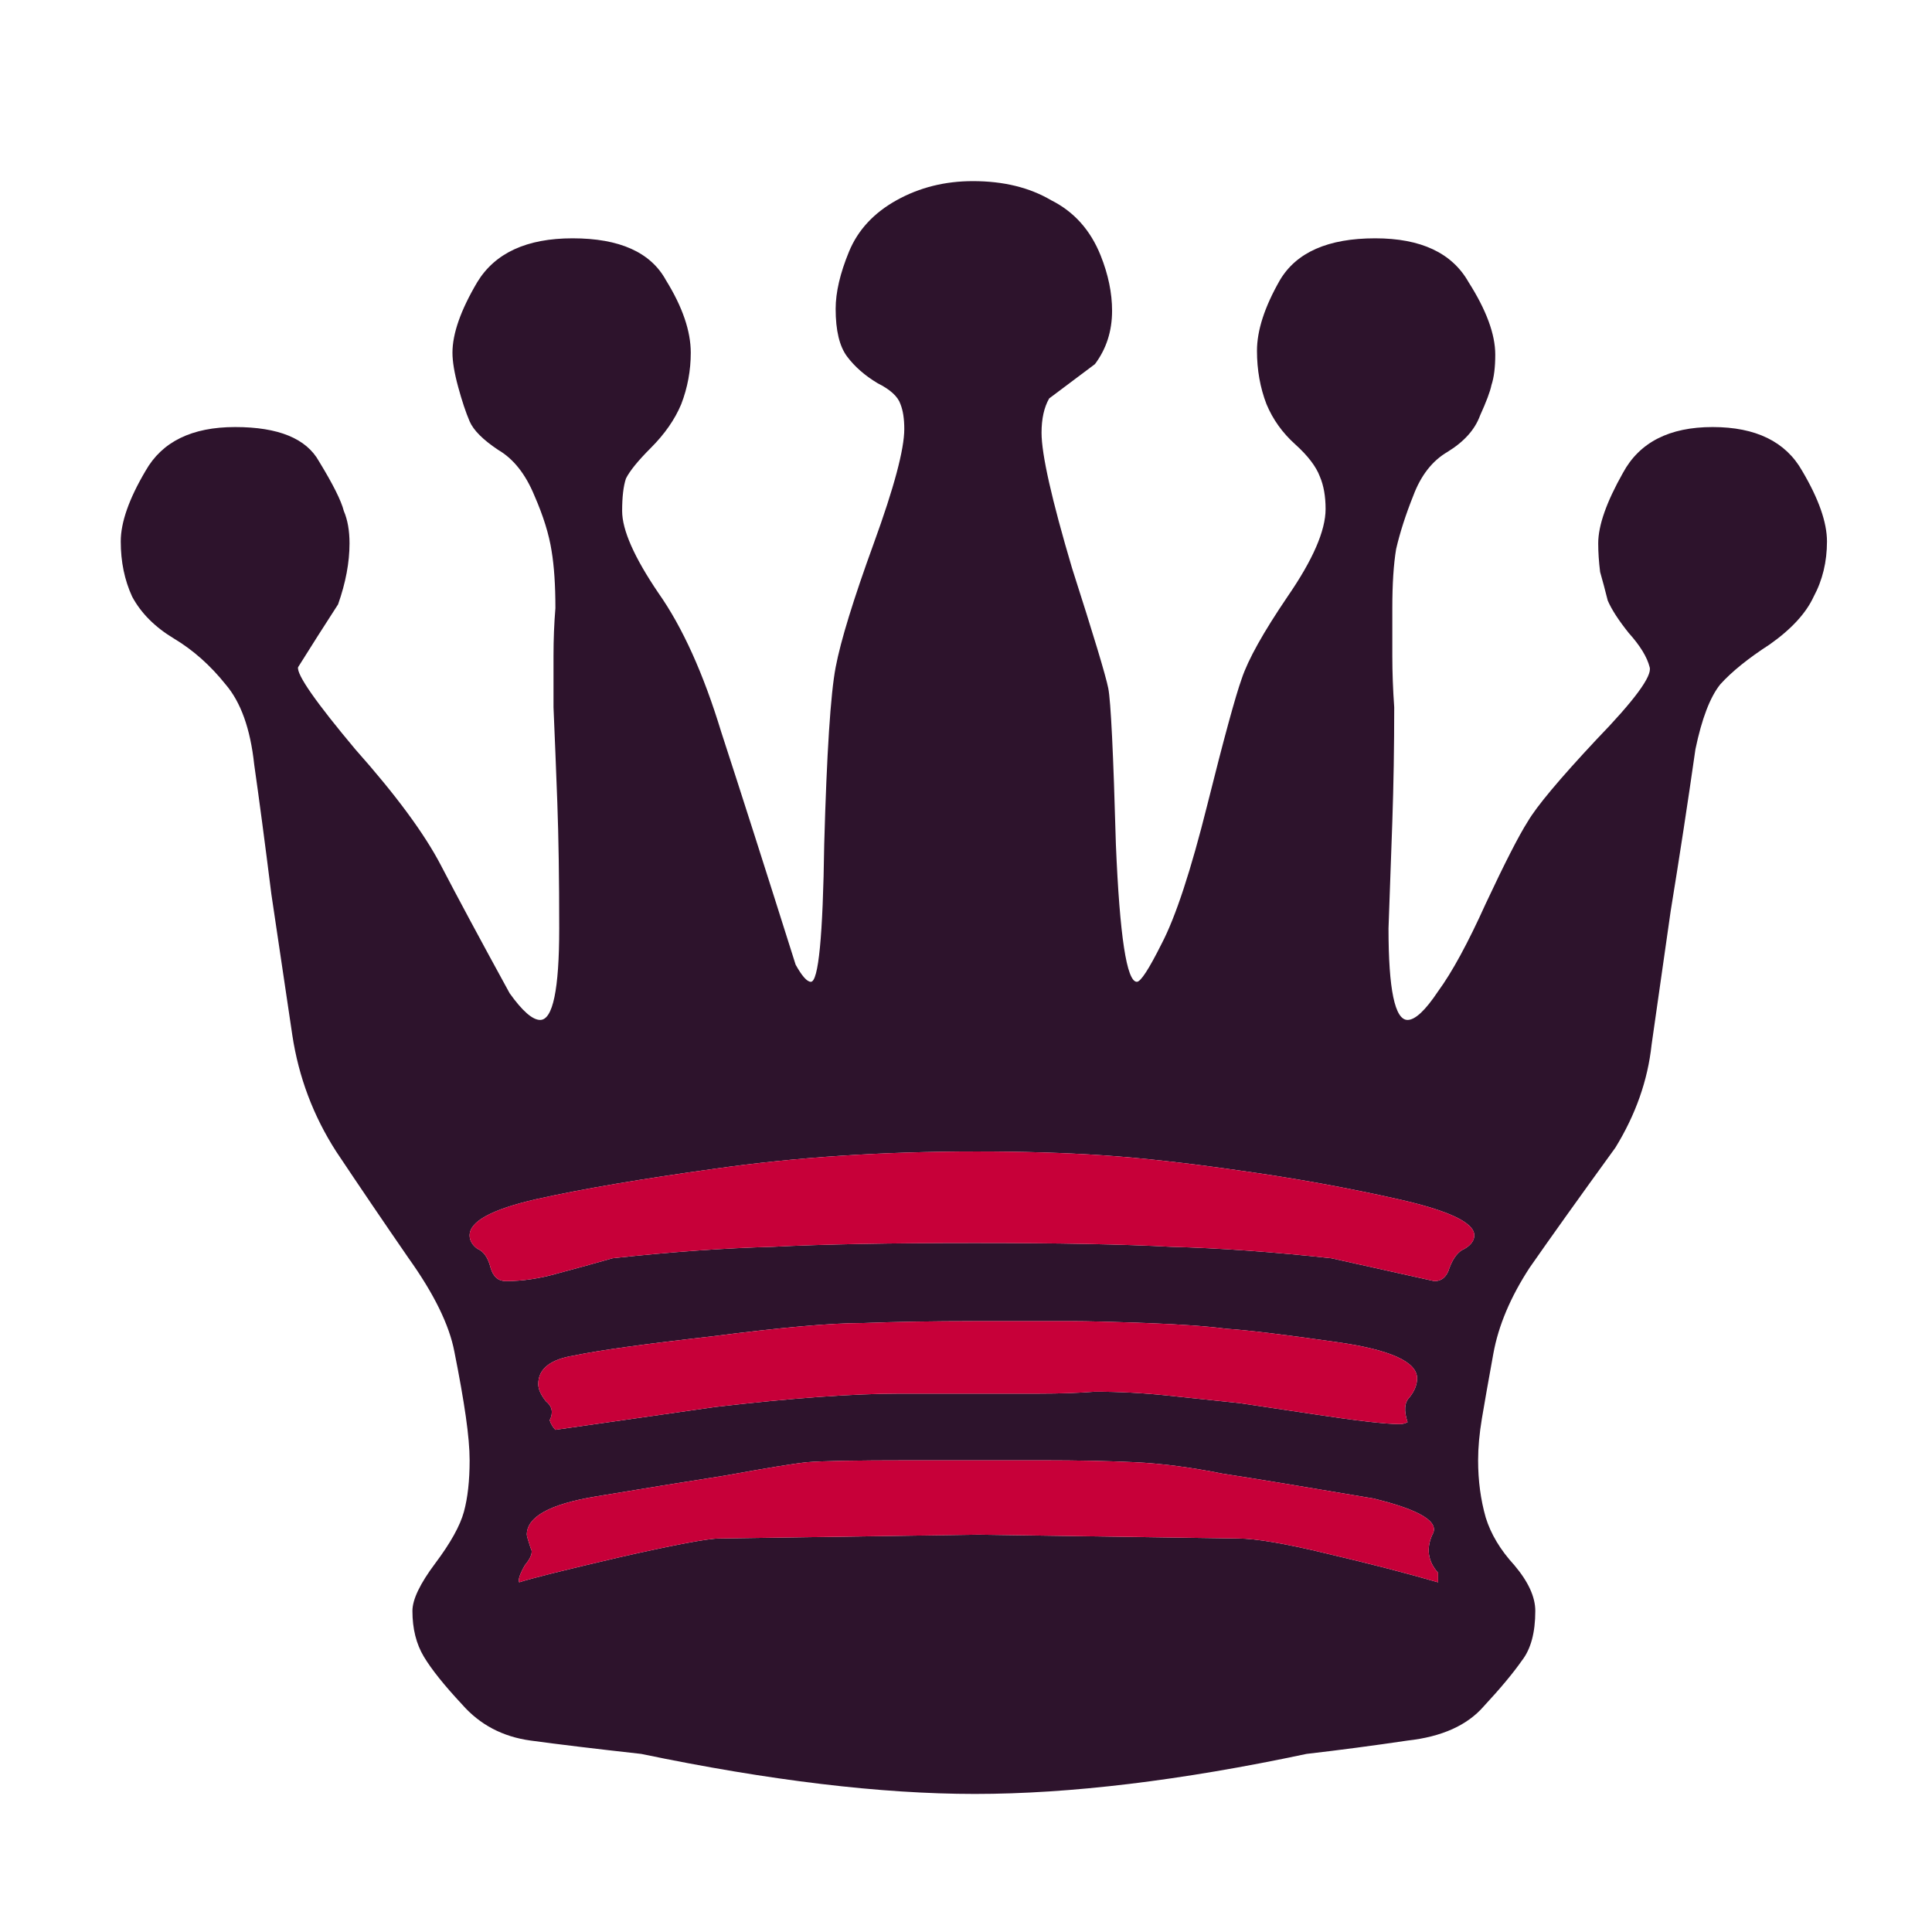 <svg width="180" height="180" viewBox="0 0 180 180" fill="none" xmlns="http://www.w3.org/2000/svg">
<path d="M102.544 23.802C103.254 25.578 103.61 27.295 103.61 28.953C103.61 30.847 103.077 32.505 102.011 33.926C100.59 34.992 99.169 36.057 97.748 37.123C97.275 37.952 97.038 39.018 97.038 40.32C97.038 42.333 97.985 46.537 99.88 52.931C101.893 59.206 103.017 62.936 103.254 64.121C103.491 65.305 103.728 70.159 103.965 78.685C104.32 87.211 104.971 91.473 105.919 91.473C106.274 91.473 107.044 90.289 108.228 87.921C109.53 85.434 110.951 81.112 112.49 74.955C114.029 68.798 115.095 64.89 115.688 63.232C116.279 61.456 117.7 58.911 119.95 55.595C122.318 52.161 123.502 49.438 123.502 47.425C123.502 46.241 123.325 45.234 122.97 44.405C122.614 43.458 121.845 42.452 120.661 41.386C119.477 40.32 118.589 39.077 117.996 37.656C117.404 36.117 117.109 34.459 117.109 32.683C117.109 30.788 117.819 28.598 119.24 26.111C120.779 23.506 123.739 22.203 128.121 22.203C132.383 22.203 135.284 23.565 136.824 26.289C138.481 28.894 139.31 31.143 139.31 33.038C139.31 34.222 139.192 35.169 138.955 35.88C138.837 36.472 138.481 37.419 137.89 38.722C137.415 40.024 136.409 41.149 134.87 42.096C133.449 42.925 132.383 44.287 131.673 46.181C130.962 47.958 130.43 49.615 130.074 51.155C129.837 52.576 129.719 54.411 129.719 56.661C129.719 58.081 129.719 59.562 129.719 61.101C129.719 62.641 129.778 64.239 129.896 65.897C129.896 69.567 129.837 73.119 129.719 76.553C129.601 79.987 129.482 83.303 129.364 86.5C129.364 92.184 129.956 95.025 131.14 95.025C131.851 95.025 132.798 94.137 133.982 92.361C135.284 90.585 136.765 87.862 138.422 84.191C140.198 80.402 141.501 77.856 142.33 76.553C143.159 75.133 145.29 72.587 148.724 68.916C152.276 65.246 153.934 62.995 153.697 62.167C153.46 61.22 152.809 60.154 151.743 58.97C150.796 57.786 150.145 56.779 149.789 55.95C149.552 55.003 149.316 54.115 149.079 53.286C148.961 52.339 148.902 51.451 148.902 50.622C148.902 48.964 149.671 46.773 151.21 44.05C152.75 41.208 155.532 39.787 159.558 39.787C163.584 39.787 166.367 41.149 167.906 43.872C169.445 46.477 170.215 48.668 170.215 50.444C170.215 52.339 169.801 54.056 168.972 55.595C168.261 57.134 166.9 58.614 164.887 60.036C162.874 61.338 161.335 62.581 160.269 63.765C159.321 64.95 158.552 66.962 157.96 69.804C157.249 74.778 156.48 79.81 155.65 84.901C154.94 89.875 154.348 94.019 153.875 97.334C153.519 100.65 152.395 103.847 150.5 106.926C147.066 111.662 144.402 115.392 142.507 118.115C140.731 120.839 139.606 123.503 139.133 126.108C138.659 128.713 138.304 130.726 138.067 132.147C137.83 133.568 137.712 134.871 137.712 136.055C137.712 137.949 137.949 139.725 138.422 141.383C138.896 142.922 139.784 144.402 141.086 145.823C142.389 147.363 143.04 148.783 143.04 150.086C143.04 152.099 142.626 153.638 141.797 154.704C140.968 155.888 139.784 157.309 138.244 158.967C136.705 160.743 134.337 161.809 131.14 162.164C127.943 162.637 124.805 163.052 121.726 163.407C110.004 165.894 99.702 167.137 90.821 167.137C82.059 167.137 71.698 165.894 59.739 163.407C55.476 162.934 52.042 162.519 49.437 162.164C46.832 161.809 44.701 160.684 43.043 158.789C41.385 157.013 40.201 155.533 39.491 154.349C38.78 153.165 38.425 151.744 38.425 150.086C38.425 149.02 39.136 147.54 40.556 145.646C41.977 143.751 42.865 142.153 43.221 140.85C43.576 139.548 43.754 137.949 43.754 136.055C43.754 134.989 43.635 133.627 43.398 131.969C43.161 130.312 42.806 128.298 42.333 125.93C41.859 123.444 40.438 120.543 38.07 117.227C35.702 113.793 33.452 110.478 31.32 107.281C29.189 103.965 27.827 100.354 27.235 96.446C26.643 92.42 25.992 88.039 25.282 83.303C24.689 78.567 24.157 74.541 23.683 71.225C23.328 67.909 22.44 65.423 21.019 63.765C19.598 61.989 17.999 60.568 16.223 59.502C14.447 58.437 13.145 57.134 12.316 55.595C11.605 54.056 11.25 52.339 11.25 50.444C11.25 48.668 12.02 46.477 13.559 43.872C15.098 41.149 17.881 39.787 21.907 39.787C25.933 39.787 28.538 40.853 29.722 42.984C31.024 45.116 31.794 46.655 32.031 47.602C32.386 48.431 32.564 49.438 32.564 50.622C32.564 52.398 32.209 54.292 31.498 56.306C30.196 58.318 28.952 60.272 27.768 62.167C27.65 62.877 29.426 65.423 33.097 69.804C36.886 74.067 39.55 77.678 41.089 80.639C42.629 83.599 44.76 87.566 47.483 92.539C48.667 94.197 49.615 95.025 50.325 95.025C51.509 95.025 52.101 92.184 52.101 86.5C52.101 81.882 52.042 77.974 51.924 74.778C51.805 71.58 51.687 68.62 51.569 65.897C51.569 64.239 51.569 62.641 51.569 61.101C51.569 59.562 51.628 58.081 51.746 56.661C51.746 54.529 51.628 52.753 51.391 51.332C51.154 49.793 50.621 48.076 49.792 46.181C48.964 44.169 47.839 42.748 46.418 41.919C44.997 40.971 44.109 40.083 43.754 39.255C43.398 38.426 43.043 37.36 42.688 36.057C42.333 34.755 42.155 33.689 42.155 32.86C42.155 31.084 42.925 28.894 44.464 26.289C46.122 23.565 49.082 22.203 53.345 22.203C57.726 22.203 60.627 23.506 62.048 26.111C63.587 28.598 64.357 30.847 64.357 32.86C64.357 34.518 64.061 36.117 63.469 37.656C62.877 39.077 61.93 40.438 60.627 41.741C59.443 42.925 58.673 43.872 58.318 44.583C58.081 45.293 57.963 46.3 57.963 47.602C57.963 49.379 59.088 51.924 61.337 55.24C63.587 58.437 65.541 62.759 67.198 68.205C68.975 73.653 71.284 80.876 74.126 89.875C74.717 90.941 75.191 91.473 75.547 91.473C76.257 91.473 76.672 87.211 76.79 78.685C77.026 70.159 77.382 64.653 77.856 62.167C78.329 59.68 79.513 55.832 81.408 50.622C83.302 45.412 84.25 41.859 84.25 39.965C84.25 39.018 84.131 38.248 83.895 37.656C83.658 36.945 82.947 36.294 81.763 35.702C80.579 34.992 79.631 34.163 78.921 33.216C78.211 32.268 77.856 30.788 77.856 28.775C77.856 27.236 78.27 25.46 79.099 23.447C79.928 21.434 81.408 19.835 83.539 18.651C85.67 17.467 88.039 16.875 90.644 16.875C93.486 16.875 95.913 17.467 97.926 18.651C100.057 19.717 101.596 21.434 102.544 23.802ZM66.666 108.879C59.798 109.826 54.233 110.774 49.97 111.722C45.826 112.669 43.754 113.793 43.754 115.096C43.754 115.57 43.99 115.984 44.464 116.339C45.056 116.576 45.47 117.168 45.707 118.115C45.944 118.944 46.418 119.359 47.128 119.359C48.667 119.359 50.266 119.122 51.924 118.648C53.7 118.175 55.417 117.701 57.075 117.227C62.521 116.636 67.494 116.28 71.994 116.162C76.612 115.925 82.888 115.806 90.821 115.806C98.637 115.806 104.735 115.925 109.115 116.162C113.615 116.28 118.588 116.636 124.035 117.227C127.232 117.938 130.43 118.648 133.626 119.359C134.337 119.359 134.81 118.944 135.047 118.115C135.403 117.168 135.876 116.576 136.468 116.339C137.06 115.984 137.356 115.57 137.356 115.096C137.356 113.912 134.988 112.787 130.252 111.722C125.516 110.656 120.602 109.767 115.51 109.057C110.537 108.346 106.274 107.873 102.722 107.636C99.169 107.399 95.262 107.281 90.999 107.281C82.237 107.281 74.126 107.814 66.666 108.879ZM115.51 130.726C116.339 130.844 118.707 131.2 122.614 131.791C126.522 132.384 129.127 132.68 130.43 132.68C130.667 132.68 130.903 132.621 131.14 132.502C130.785 131.437 130.844 130.667 131.317 130.193C131.791 129.601 132.028 129.009 132.028 128.417C132.028 126.878 129.542 125.753 124.568 125.043C119.595 124.332 116.161 123.918 114.266 123.799C112.49 123.562 110.004 123.384 106.807 123.266C103.61 123.148 101.301 123.089 99.88 123.089H90.821C86.914 123.089 83.421 123.148 80.342 123.266C77.382 123.266 72.705 123.681 66.31 124.509C60.035 125.22 55.772 125.812 53.522 126.286C51.273 126.641 50.148 127.529 50.148 128.95C50.148 129.423 50.384 129.957 50.858 130.548C51.45 131.022 51.569 131.614 51.213 132.325C51.332 132.68 51.509 132.976 51.746 133.212L66.666 131.081C73.77 130.253 79.513 129.838 83.895 129.838H90.999C93.13 129.838 95.084 129.838 96.86 129.838C98.755 129.838 100.472 129.779 102.011 129.66C104.261 129.66 106.51 129.779 108.76 130.016C111.01 130.252 113.26 130.489 115.51 130.726ZM115.332 143.337C116.99 143.337 119.773 143.81 123.68 144.758C127.706 145.705 131.14 146.593 133.982 147.422C133.982 147.067 133.982 146.77 133.982 146.533C133.035 145.468 132.857 144.284 133.449 142.981C134.16 141.797 132.324 140.672 127.943 139.607C121.667 138.541 116.99 137.771 113.911 137.298C110.951 136.706 108.228 136.351 105.741 136.232C103.254 136.114 100.412 136.055 97.216 136.055H91.177H84.782C79.691 136.055 76.494 136.114 75.191 136.232C74.007 136.351 71.461 136.765 67.554 137.476C63.765 138.067 59.739 138.719 55.476 139.429C51.213 140.14 49.082 141.324 49.082 142.981C49.082 143.1 49.2 143.514 49.437 144.225C49.674 144.58 49.496 145.113 48.904 145.823C48.431 146.652 48.253 147.185 48.371 147.422C49.437 147.067 52.516 146.297 57.607 145.113C62.818 143.929 65.955 143.337 67.021 143.337L91.177 142.981L115.332 143.337Z" fill="#2D132C"/>
<path d="M66.665 108.879C59.798 109.826 54.232 110.774 49.97 111.721C45.825 112.668 43.753 113.793 43.753 115.096C43.753 115.57 43.99 115.984 44.464 116.339C45.056 116.576 45.47 117.168 45.707 118.115C45.944 118.944 46.417 119.359 47.128 119.359C48.667 119.359 50.266 119.122 51.923 118.648C53.7 118.174 55.416 117.701 57.074 117.227C62.521 116.635 67.494 116.28 71.994 116.161C76.612 115.924 82.888 115.806 90.821 115.806C98.636 115.806 104.734 115.924 109.115 116.161C113.615 116.28 118.588 116.635 124.035 117.227C127.232 117.938 130.429 118.648 133.626 119.359C134.337 119.359 134.81 118.944 135.047 118.115C135.402 117.168 135.876 116.576 136.468 116.339C137.06 115.984 137.356 115.57 137.356 115.096C137.356 113.912 134.988 112.787 130.251 111.721C125.515 110.656 120.601 109.767 115.509 109.057C110.536 108.346 106.274 107.873 102.721 107.636C99.169 107.399 95.261 107.281 90.998 107.281C82.236 107.281 74.125 107.814 66.665 108.879ZM115.509 130.726C116.338 130.844 118.707 131.2 122.614 131.791C126.521 132.384 129.126 132.68 130.429 132.68C130.666 132.68 130.903 132.621 131.14 132.502C130.784 131.437 130.844 130.666 131.317 130.193C131.791 129.601 132.028 129.009 132.028 128.417C132.028 126.877 129.541 125.752 124.568 125.042C119.594 124.332 116.161 123.918 114.266 123.799C112.49 123.562 110.003 123.384 106.806 123.266C103.609 123.148 101.3 123.088 99.879 123.088H90.821C86.914 123.088 83.42 123.148 80.342 123.266C77.381 123.266 72.704 123.681 66.31 124.509C60.035 125.22 55.772 125.812 53.522 126.286C51.272 126.641 50.147 127.529 50.147 128.95C50.147 129.423 50.384 129.956 50.858 130.548C51.45 131.022 51.568 131.614 51.213 132.325C51.331 132.68 51.509 132.976 51.746 133.212L66.665 131.081C73.77 130.252 79.513 129.838 83.894 129.838H90.998C93.13 129.838 95.084 129.838 96.86 129.838C98.754 129.838 100.472 129.779 102.011 129.66C104.261 129.66 106.511 129.779 108.76 130.016C111.01 130.252 113.259 130.489 115.509 130.726ZM115.332 143.337C116.989 143.337 119.772 143.81 123.68 144.758C127.705 145.705 131.14 146.593 133.981 147.422C133.981 147.067 133.981 146.77 133.981 146.533C133.034 145.468 132.856 144.284 133.449 142.981C134.159 141.797 132.324 140.672 127.942 139.607C121.667 138.541 116.989 137.771 113.911 137.298C110.951 136.705 108.227 136.351 105.74 136.232C103.254 136.114 100.412 136.054 97.215 136.054H91.176H84.782C79.691 136.054 76.493 136.114 75.191 136.232C74.007 136.351 71.461 136.765 67.553 137.476C63.764 138.067 59.739 138.719 55.476 139.429C51.213 140.14 49.081 141.324 49.081 142.981C49.081 143.1 49.2 143.514 49.437 144.224C49.673 144.58 49.496 145.113 48.904 145.823C48.43 146.652 48.253 147.185 48.371 147.422C49.437 147.067 52.515 146.297 57.607 145.113C62.817 143.929 65.955 143.337 67.021 143.337L91.176 142.981L115.332 143.337Z" fill="#C70039"/>
</svg>
